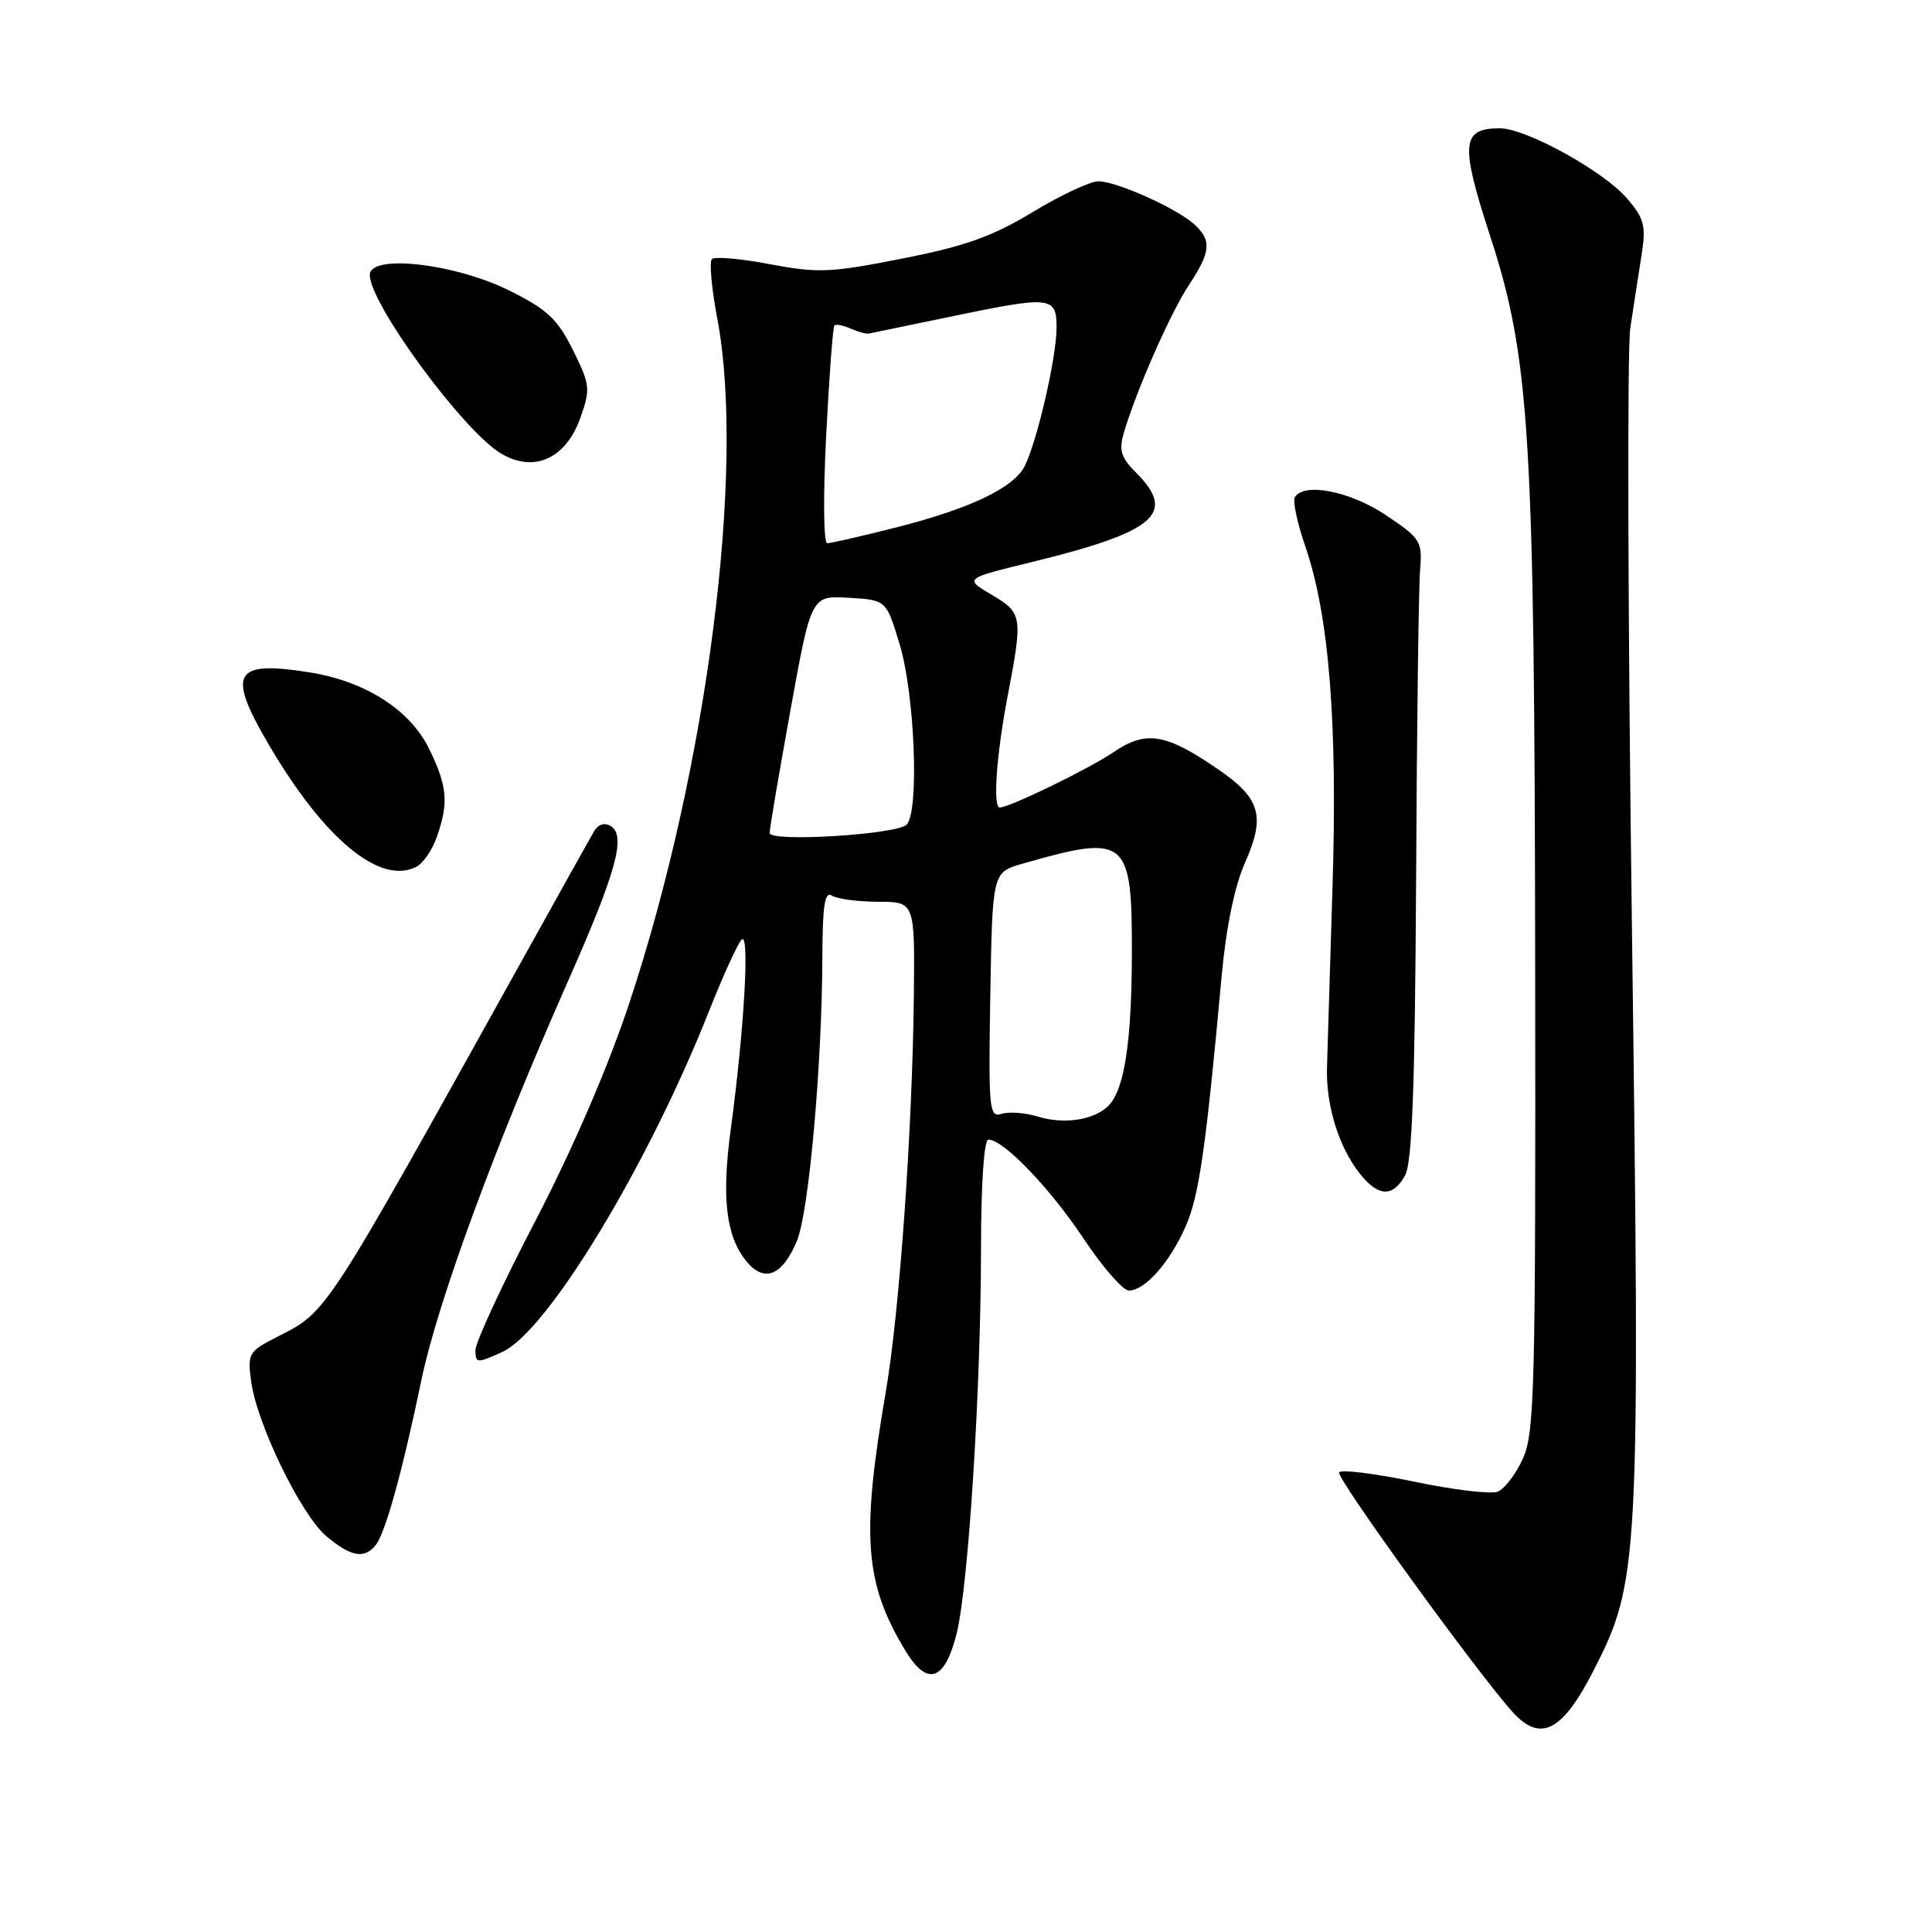 <?xml version="1.0" encoding="UTF-8" standalone="no"?>
<!DOCTYPE svg PUBLIC "-//W3C//DTD SVG 1.1//EN" "http://www.w3.org/Graphics/SVG/1.1/DTD/svg11.dtd" >
<svg xmlns="http://www.w3.org/2000/svg" xmlns:xlink="http://www.w3.org/1999/xlink" version="1.1" viewBox="0 0 256 256">
 <g >
 <path fill="currentColor"
d=" M 211.11 221.44 C 217.23 209.52 217.34 207.31 216.24 123.00 C 215.70 82.02 215.60 46.25 216.02 43.50 C 216.43 40.75 217.10 36.45 217.49 33.95 C 218.13 29.96 217.91 29.04 215.66 26.37 C 212.61 22.74 202.23 17.00 198.73 17.00 C 193.66 17.00 193.47 19.03 197.40 31.11 C 202.73 47.47 203.33 57.28 203.42 128.50 C 203.49 183.94 203.34 189.84 201.80 193.26 C 200.86 195.33 199.35 197.31 198.44 197.66 C 197.54 198.01 192.54 197.41 187.35 196.32 C 182.15 195.24 177.69 194.69 177.44 195.10 C 177.01 195.79 195.54 221.38 200.38 226.80 C 204.08 230.93 206.98 229.49 211.11 221.44 Z  M 126.75 216.49 C 128.32 210.23 129.98 184.00 129.99 165.25 C 130.00 156.77 130.39 151.00 130.97 151.00 C 132.95 151.00 139.12 157.41 143.56 164.09 C 146.09 167.89 148.79 171.00 149.58 171.00 C 151.71 171.00 154.97 167.33 157.09 162.54 C 158.88 158.48 159.78 152.26 161.87 129.38 C 162.46 122.94 163.57 117.49 164.94 114.39 C 167.71 108.15 167.05 105.82 161.44 101.96 C 154.44 97.15 151.87 96.73 147.51 99.69 C 144.29 101.88 133.75 107.00 132.47 107.00 C 131.54 107.00 132.03 100.03 133.50 92.34 C 135.55 81.61 135.49 81.22 131.38 78.80 C 127.77 76.66 127.77 76.66 136.63 74.50 C 153.13 70.46 155.96 68.05 150.54 62.64 C 148.53 60.62 148.24 59.67 148.92 57.34 C 150.53 51.82 155.09 41.46 157.53 37.78 C 160.46 33.34 160.59 31.85 158.23 29.71 C 155.89 27.59 148.00 24.05 145.56 24.02 C 144.49 24.01 140.57 25.84 136.84 28.10 C 131.46 31.35 127.89 32.62 119.56 34.26 C 110.05 36.14 108.41 36.21 102.03 35.01 C 98.16 34.27 94.69 33.97 94.33 34.33 C 93.97 34.69 94.29 38.25 95.05 42.24 C 98.81 62.19 93.70 101.85 83.36 133.00 C 80.56 141.43 75.89 152.24 70.94 161.77 C 66.57 170.16 63.00 177.87 63.00 178.89 C 63.00 180.66 63.18 180.68 66.56 179.14 C 72.52 176.44 85.83 154.49 93.94 134.00 C 95.79 129.32 97.74 125.05 98.27 124.50 C 99.37 123.37 98.61 136.44 96.83 149.63 C 95.60 158.72 96.19 163.78 98.88 167.10 C 101.25 170.02 103.65 169.07 105.59 164.44 C 107.18 160.62 108.92 141.23 108.97 126.69 C 108.99 119.89 109.29 118.06 110.25 118.68 C 110.94 119.12 113.69 119.48 116.36 119.49 C 121.22 119.50 121.22 119.50 121.09 132.00 C 120.90 149.71 119.18 173.95 117.36 184.50 C 114.08 203.60 114.57 209.87 120.03 218.82 C 122.89 223.51 125.19 222.71 126.75 216.49 Z  M 49.77 204.75 C 51.06 203.15 53.29 195.10 55.84 182.86 C 57.99 172.53 65.60 151.82 75.24 130.06 C 81.68 115.50 83.00 110.73 80.92 109.45 C 80.14 108.97 79.29 109.21 78.77 110.07 C 78.30 110.86 74.05 118.47 69.31 127.00 C 42.80 174.69 43.44 173.72 36.75 177.13 C 32.94 179.07 32.78 179.34 33.28 183.03 C 34.03 188.68 39.89 200.73 43.25 203.56 C 46.49 206.28 48.26 206.61 49.77 204.75 Z  M 186.18 155.75 C 187.12 154.08 187.49 144.01 187.64 116.50 C 187.74 96.15 187.98 77.71 188.17 75.51 C 188.48 71.72 188.26 71.36 183.64 68.26 C 178.90 65.09 172.81 63.88 171.57 65.88 C 171.27 66.37 171.89 69.29 172.95 72.37 C 176.12 81.56 177.25 95.78 176.56 117.65 C 176.22 128.57 175.89 139.33 175.83 141.58 C 175.71 146.50 177.40 151.97 180.13 155.44 C 182.61 158.60 184.54 158.70 186.18 155.75 Z  M 57.89 110.87 C 59.47 106.36 59.28 104.22 56.90 99.30 C 54.36 94.06 48.45 90.27 40.95 89.08 C 30.88 87.49 30.00 89.15 35.75 98.90 C 43.03 111.24 50.37 117.29 55.14 114.87 C 56.05 114.42 57.29 112.62 57.89 110.87 Z  M 76.92 55.32 C 78.26 51.52 78.19 50.97 75.92 46.39 C 73.89 42.29 72.54 41.02 67.57 38.54 C 60.29 34.90 49.00 33.62 49.00 36.43 C 49.00 40.24 61.28 56.98 66.32 60.05 C 70.71 62.72 74.99 60.81 76.92 55.32 Z  M 137.50 147.95 C 135.85 147.44 133.70 147.28 132.72 147.59 C 131.07 148.11 130.97 147.08 131.22 131.87 C 131.50 115.59 131.50 115.59 135.50 114.44 C 149.31 110.48 150.01 111.05 149.98 126.32 C 149.95 138.21 148.98 144.47 146.82 146.57 C 144.92 148.43 140.97 149.01 137.50 147.95 Z  M 101.98 110.38 C 101.96 109.89 103.20 102.62 104.72 94.21 C 107.49 78.91 107.49 78.91 112.46 79.21 C 117.43 79.50 117.43 79.50 119.20 85.35 C 121.22 92.00 121.83 107.57 120.13 109.27 C 118.81 110.59 102.01 111.61 101.98 110.38 Z  M 109.47 57.75 C 109.87 49.91 110.36 43.33 110.56 43.13 C 110.75 42.92 111.72 43.10 112.71 43.54 C 113.69 43.97 114.78 44.27 115.11 44.20 C 115.45 44.14 120.13 43.17 125.52 42.05 C 139.32 39.16 140.00 39.23 140.00 43.42 C 140.00 47.31 137.45 58.39 135.79 61.74 C 134.34 64.65 128.45 67.45 118.50 69.95 C 114.10 71.06 110.10 71.98 109.62 71.98 C 109.12 71.99 109.06 65.82 109.47 57.75 Z "/>
</g>
</svg>